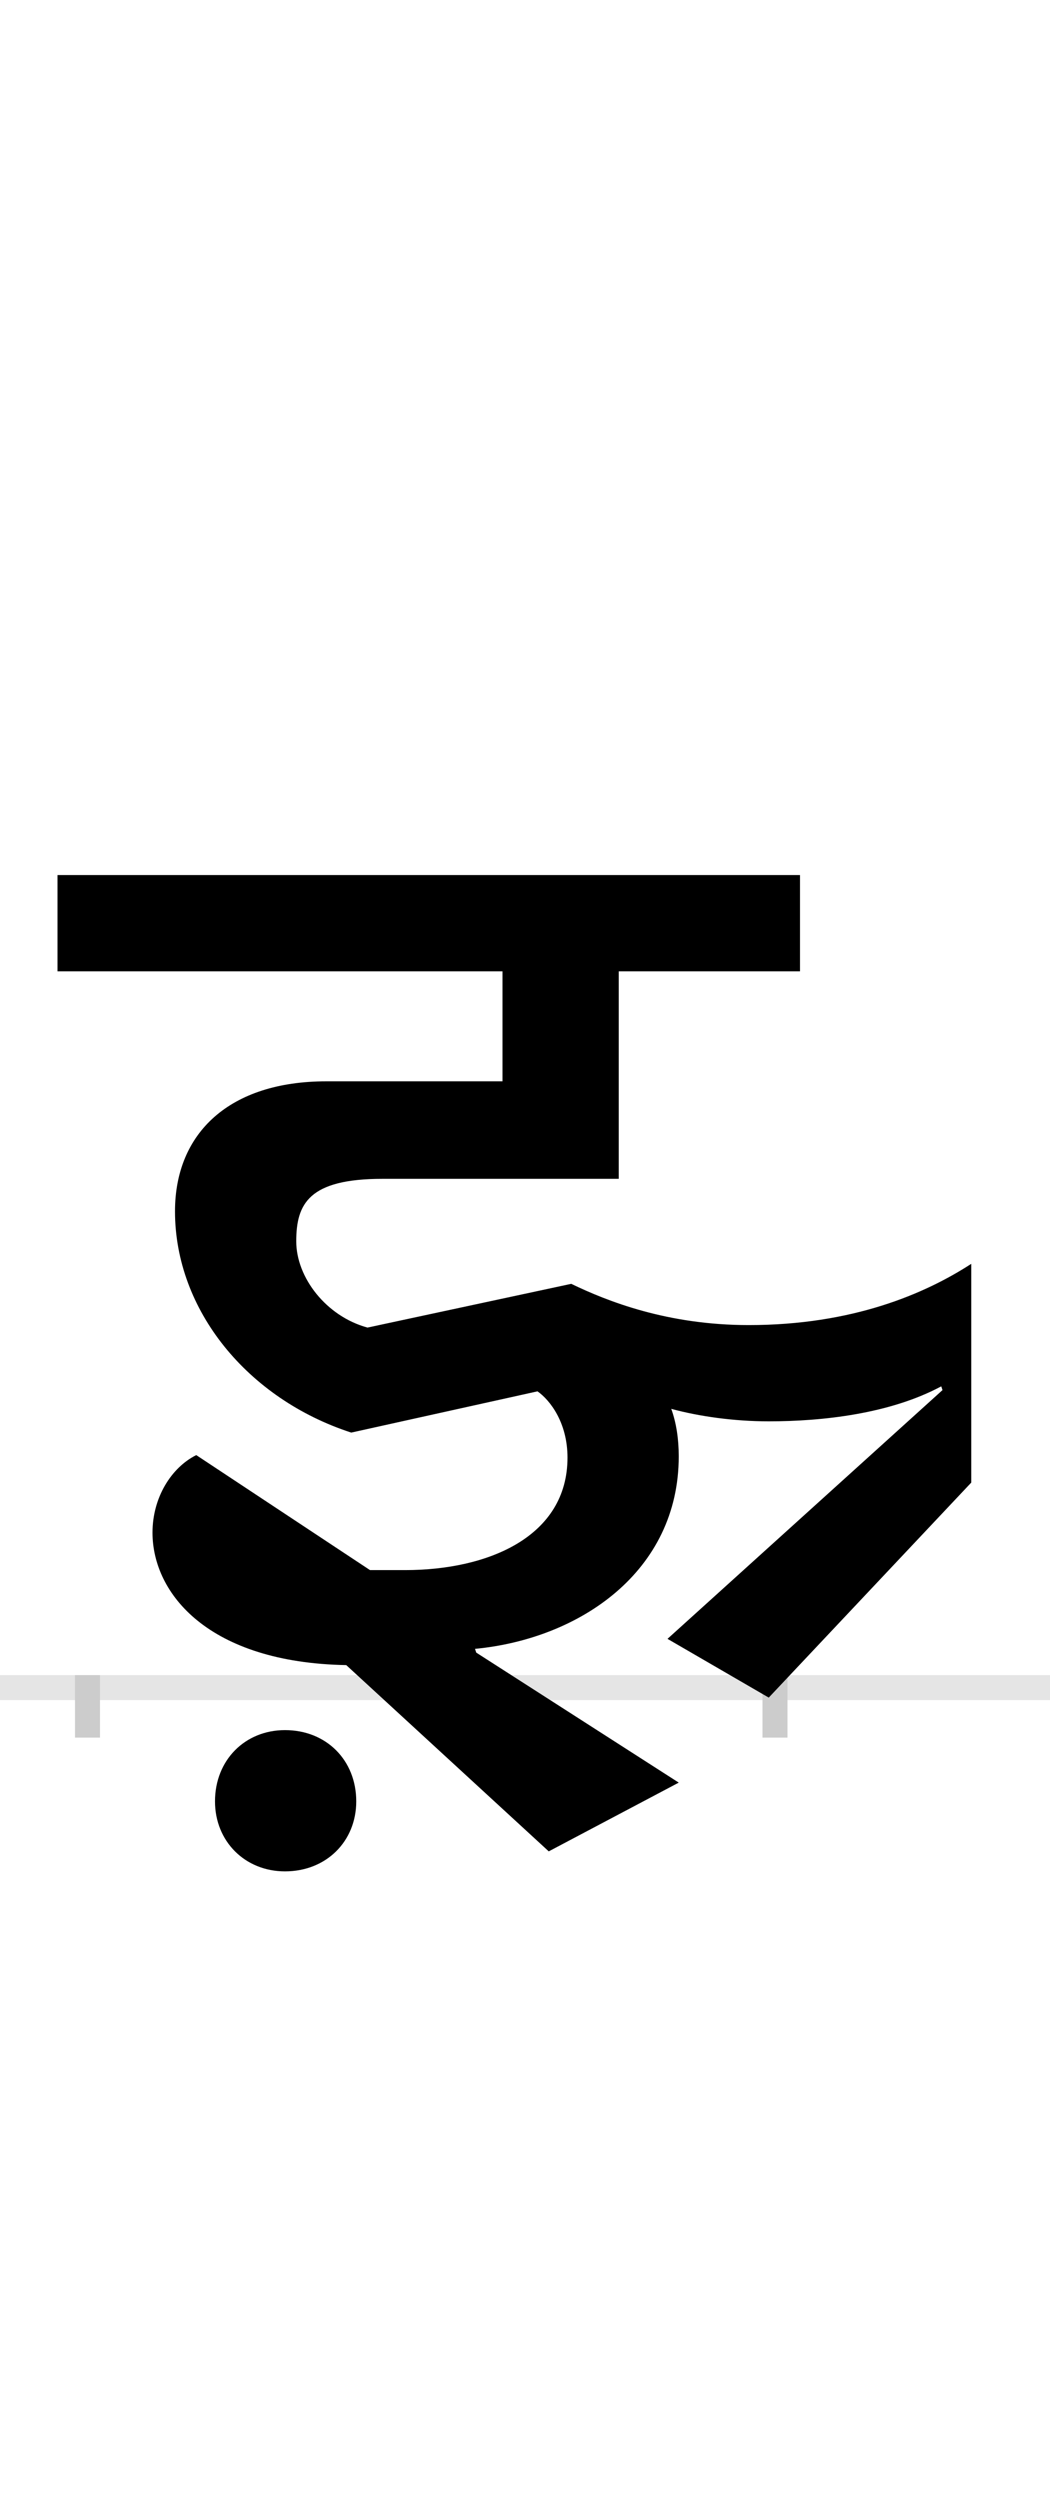 <?xml version="1.0" encoding="UTF-8"?>
<svg height="200.0" version="1.1" width="84.0" xmlns="http://www.w3.org/2000/svg" xmlns:xlink="http://www.w3.org/1999/xlink">
 <rect width="100%" height="100%" fill="#808080" stroke="none"/>
 <path d="M0,0 l84,0 l0,200 l-84,0 Z M0,0" fill="rgb(255,255,255)" transform="matrix(1,0,0,-1,0.0,200.0)"/>
 <path d="M0,0 l84,0" fill="none" stroke="rgb(229,229,229)" stroke-width="2" transform="matrix(1,0,0,-1,0.0,135.0)"/>
 <path d="M0,1 l0,-5" fill="none" stroke="rgb(204,204,204)" stroke-width="2" transform="matrix(1,0,0,-1,7.0,135.0)"/>
 <path d="M0,1 l0,-5" fill="none" stroke="rgb(204,204,204)" stroke-width="2" transform="matrix(1,0,0,-1,62.0,135.0)"/>
 <path d="M684,238 l-220,-199 l81,-47 l162,172 l0,175 c-37,-24,-95,-49,-178,-49 c-65,0,-113,19,-142,33 l-163,-35 c-33,9,-57,40,-57,69 c0,30,10,50,69,50 l189,0 l0,166 l145,0 l0,77 l-594,0 l0,-77 l356,0 l0,-88 l-141,0 c-77,0,-121,-41,-121,-104 c0,-79,58,-150,141,-177 l149,33 c10,-7,24,-25,24,-53 c0,-63,-63,-90,-130,-90 l-28,0 l-139,92 c-20,-10,-35,-34,-35,-62 c0,-49,45,-104,155,-106 l162,-149 l104,55 l-162,104 l-1,3 c84,8,163,62,163,154 c0,14,-2,27,-6,38 c22,-6,50,-10,78,-10 c43,0,97,6,138,28 Z M102,-91 c0,-32,24,-56,56,-56 c33,0,57,24,57,56 c0,33,-24,57,-57,57 c-32,0,-56,-24,-56,-57 Z M102,-91" fill="rgb(0,0,0)" transform="matrix(0.1,0.0,0.0,-0.1,7.0,135.0)"/>
</svg>